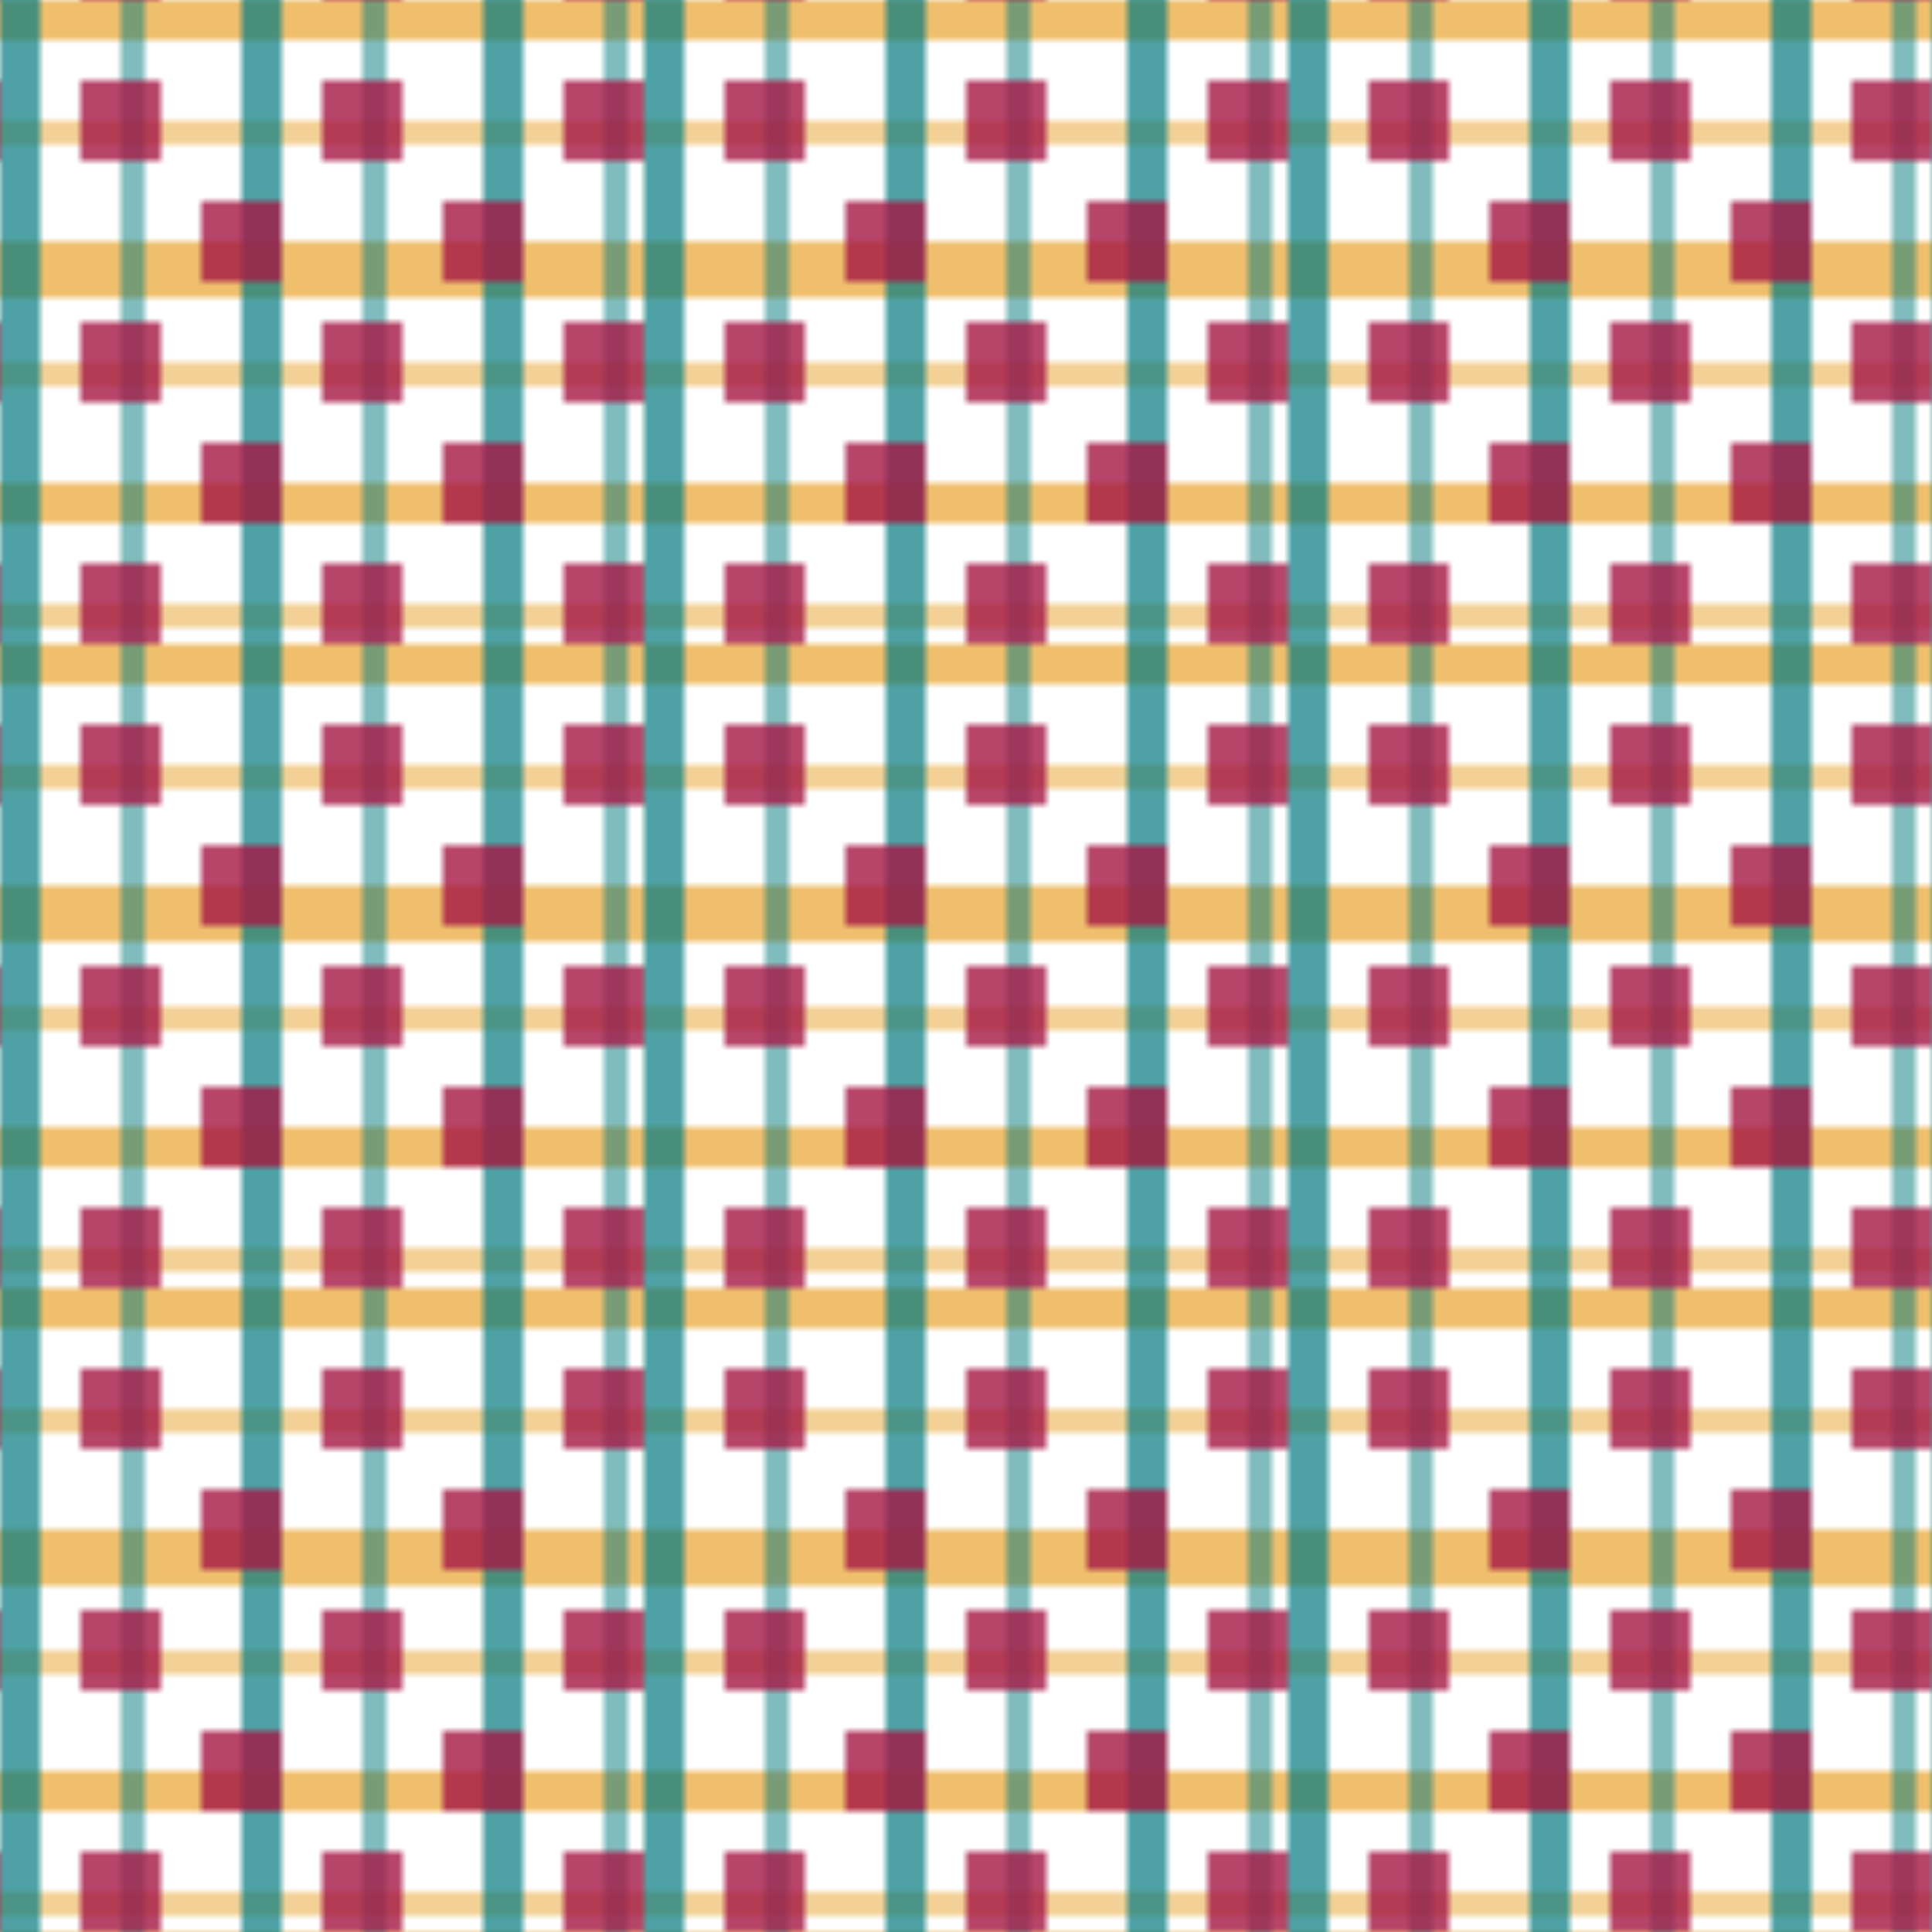 <svg width="240" height="240" viewBox="0 0 240 240" xmlns="http://www.w3.org/2000/svg">
  <defs>
    <pattern id="kente-base" width="80" height="80" patternUnits="userSpaceOnUse">
      <!-- Horizontal lines -->
      <rect x="0" y="0" width="80" height="5" fill="#E9A52F" opacity="0.7" />
      <rect x="0" y="15" width="80" height="3" fill="#E9A52F" opacity="0.5" />
      <rect x="0" y="30" width="80" height="7" fill="#E9A52F" opacity="0.7" />
      <rect x="0" y="45" width="80" height="3" fill="#E9A52F" opacity="0.5" />
      <rect x="0" y="60" width="80" height="5" fill="#E9A52F" opacity="0.7" />
      <rect x="0" y="75" width="80" height="3" fill="#E9A52F" opacity="0.5" />
      
      <!-- Vertical lines -->
      <rect x="0" y="0" width="5" height="80" fill="#037B7F" opacity="0.7" />
      <rect x="15" y="0" width="3" height="80" fill="#037B7F" opacity="0.5" />
      <rect x="30" y="0" width="5" height="80" fill="#037B7F" opacity="0.7" />
      <rect x="45" y="0" width="3" height="80" fill="#037B7F" opacity="0.5" />
      <rect x="60" y="0" width="5" height="80" fill="#037B7F" opacity="0.7" />
      <rect x="75" y="0" width="3" height="80" fill="#037B7F" opacity="0.5" />
      
      <!-- Diamond patterns -->
      <rect x="10" y="10" width="10" height="10" fill="#A51744" opacity="0.8" />
      <rect x="40" y="10" width="10" height="10" fill="#A51744" opacity="0.8" />
      <rect x="70" y="10" width="10" height="10" fill="#A51744" opacity="0.8" />
      
      <rect x="25" y="25" width="10" height="10" fill="#A51744" opacity="0.8" />
      <rect x="55" y="25" width="10" height="10" fill="#A51744" opacity="0.8" />
      
      <rect x="10" y="40" width="10" height="10" fill="#A51744" opacity="0.8" />
      <rect x="40" y="40" width="10" height="10" fill="#A51744" opacity="0.8" />
      <rect x="70" y="40" width="10" height="10" fill="#A51744" opacity="0.8" />
      
      <rect x="25" y="55" width="10" height="10" fill="#A51744" opacity="0.8" />
      <rect x="55" y="55" width="10" height="10" fill="#A51744" opacity="0.8" />
      
      <rect x="10" y="70" width="10" height="10" fill="#A51744" opacity="0.8" />
      <rect x="40" y="70" width="10" height="10" fill="#A51744" opacity="0.8" />
      <rect x="70" y="70" width="10" height="10" fill="#A51744" opacity="0.8" />
    </pattern>
  </defs>
  
  <rect width="240" height="240" fill="url(#kente-base)" />
</svg> 